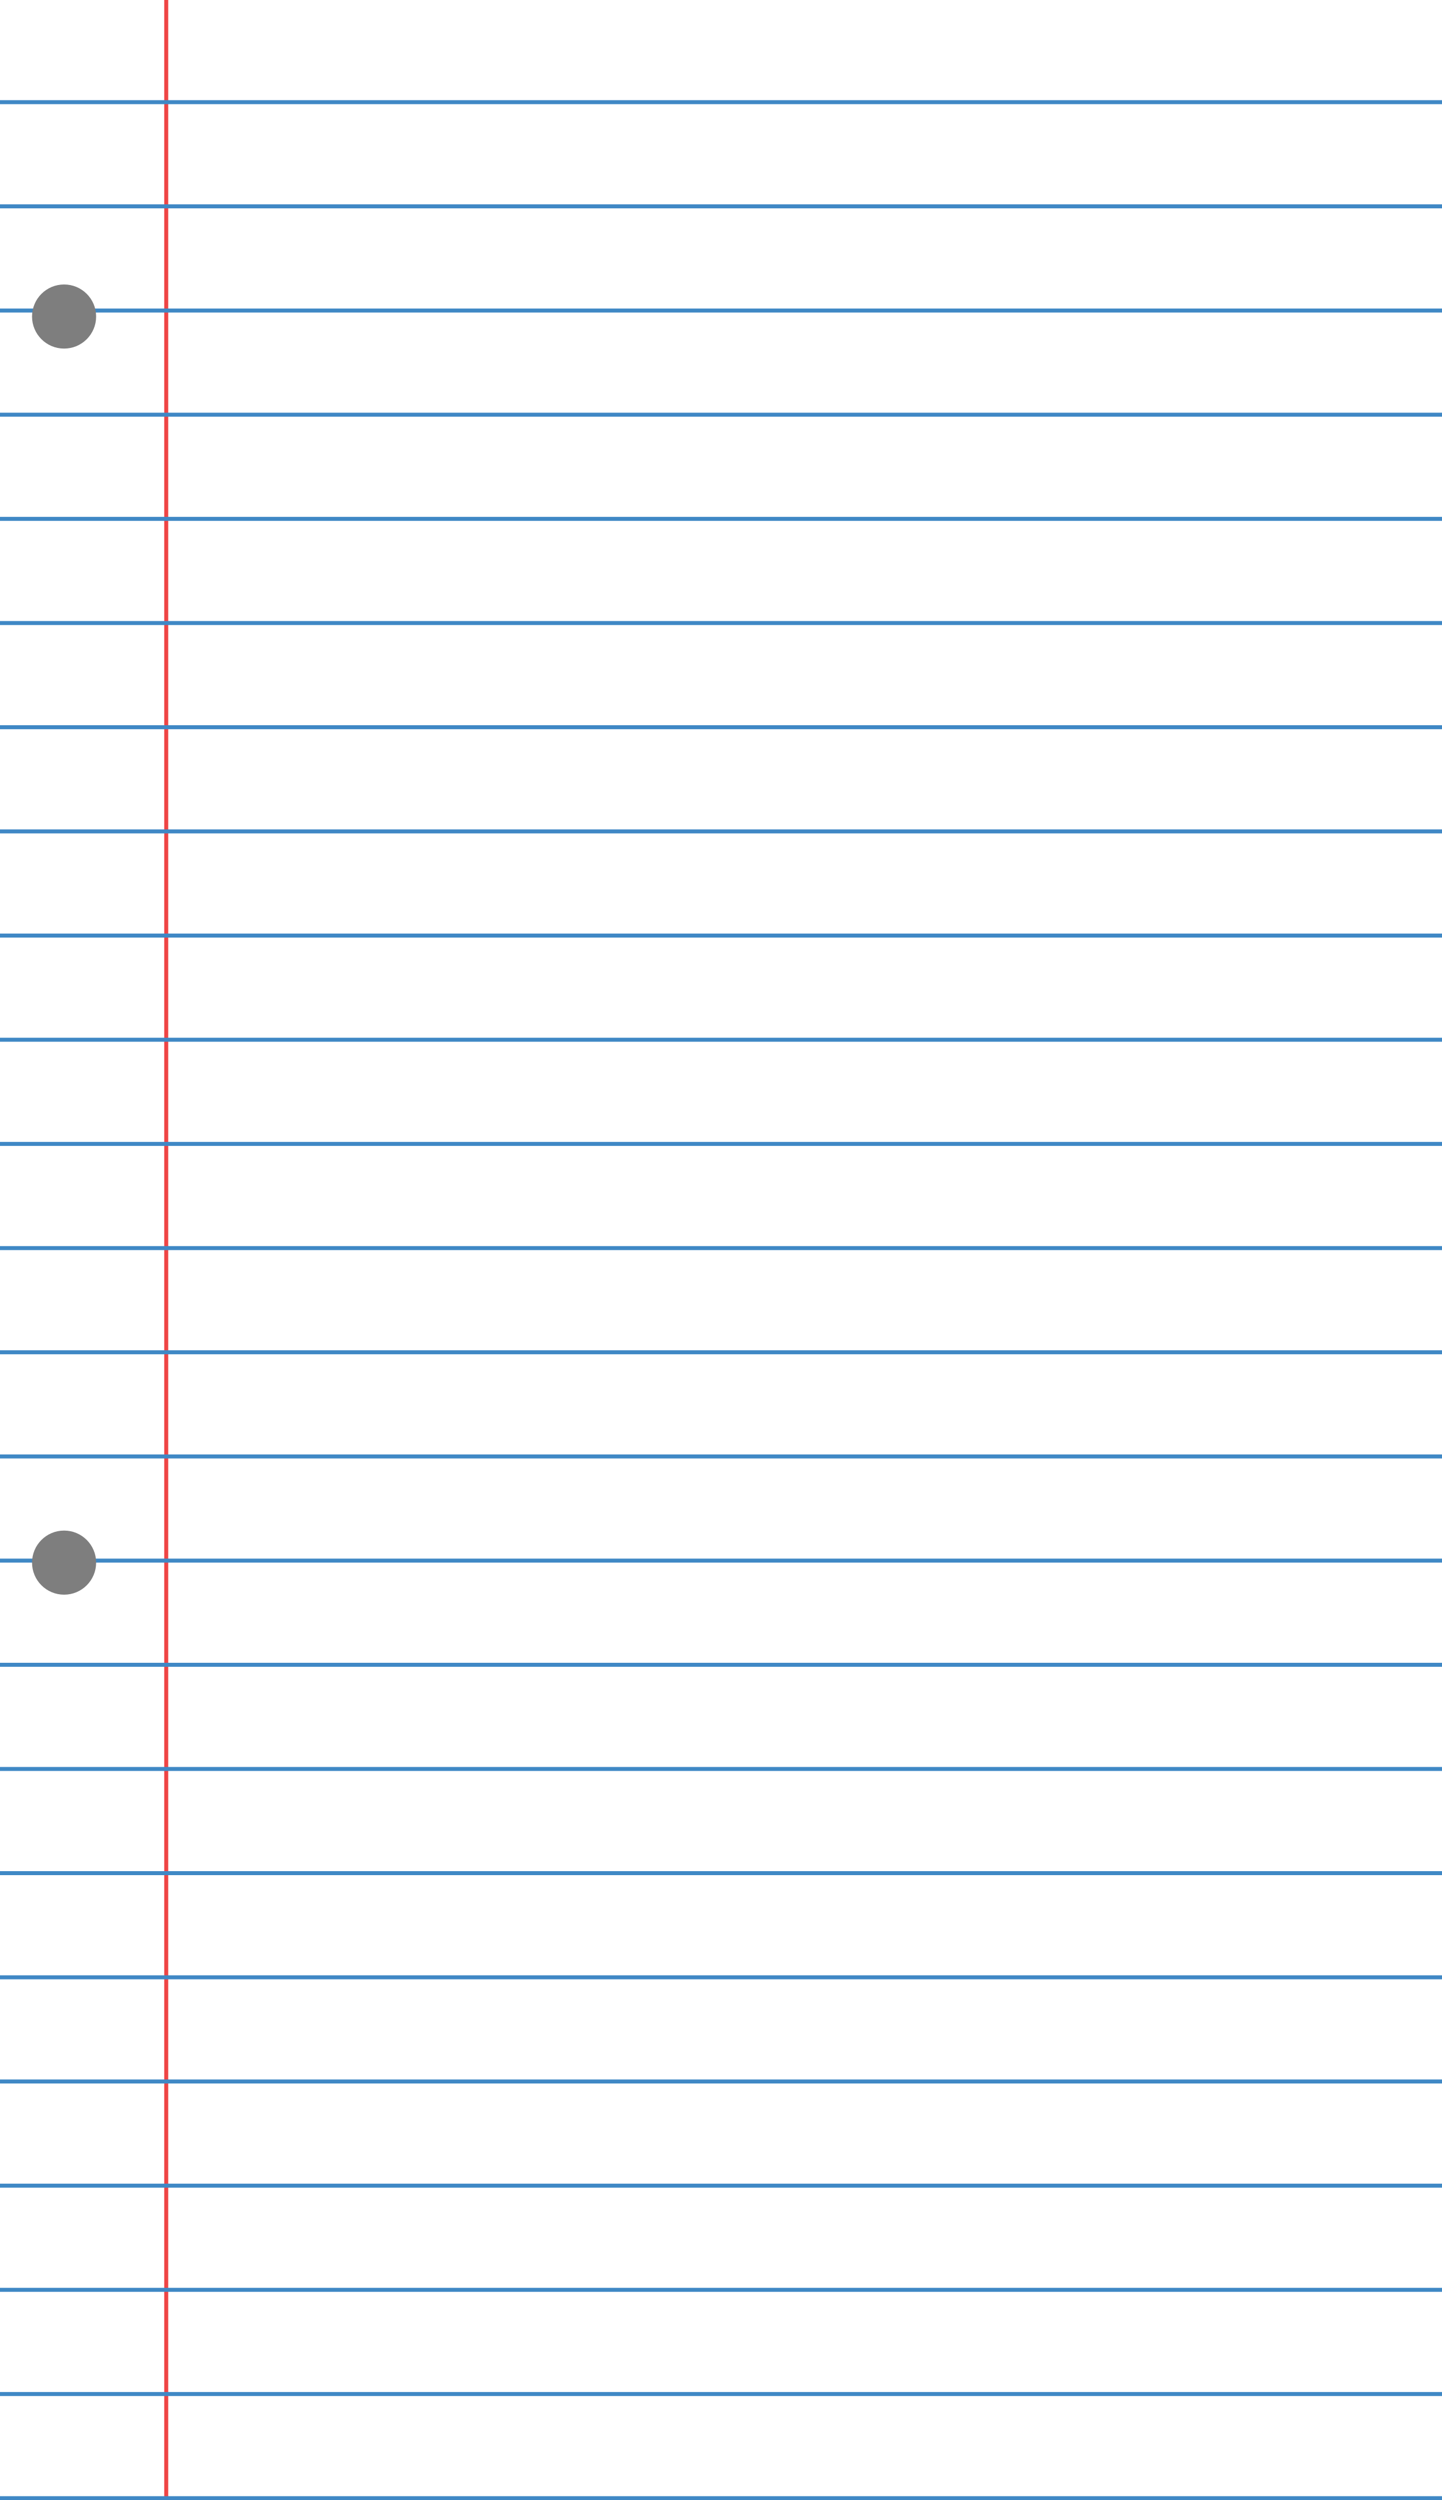 <svg width="360" height="624" fill="none" xmlns="http://www.w3.org/2000/svg"><g clip-path="url(#clip0)"><path fill="#fff" d="M0 0h360v624H0z"/><path stroke="#EF4545" d="M41.5 0v640"/><path stroke="#3F88C5" d="M0 25.5h360M0 51.5h360M0 77.5h360M0 103.5h360M0 129.5h360M0 155.5h360M0 181.5h360M0 207.5h360M0 233.5h360M0 259.5h360M0 285.5h360M0 311.5h360M0 337.5h360M0 363.5h360M0 389.5h360M0 415.5h360M0 441.5h360M0 467.5h360M0 493.5h360M0 519.5h360M0 545.5h360M0 571.5h360M0 597.5h360M0 623.5h360"/><circle cx="20" cy="79" r="8" fill="#7E7E7E" filter="url(#filter0_i)"/><circle cx="20" cy="390" r="8" fill="#7E7E7E" filter="url(#filter1_i)"/></g><defs><filter id="filter0_i" x="8" y="71" width="20" height="16" filterUnits="userSpaceOnUse" color-interpolation-filters="sRGB"><feFlood flood-opacity="0" result="BackgroundImageFix"/><feBlend in="SourceGraphic" in2="BackgroundImageFix" result="shape"/><feColorMatrix in="SourceAlpha" values="0 0 0 0 0 0 0 0 0 0 0 0 0 0 0 0 0 0 127 0" result="hardAlpha"/><feOffset dx="-4"/><feGaussianBlur stdDeviation="2"/><feComposite in2="hardAlpha" operator="arithmetic" k2="-1" k3="1"/><feColorMatrix values="0 0 0 0 0 0 0 0 0 0 0 0 0 0 0 0 0 0 0.75 0"/><feBlend in2="shape" result="effect1_innerShadow"/></filter><filter id="filter1_i" x="8" y="382" width="20" height="16" filterUnits="userSpaceOnUse" color-interpolation-filters="sRGB"><feFlood flood-opacity="0" result="BackgroundImageFix"/><feBlend in="SourceGraphic" in2="BackgroundImageFix" result="shape"/><feColorMatrix in="SourceAlpha" values="0 0 0 0 0 0 0 0 0 0 0 0 0 0 0 0 0 0 127 0" result="hardAlpha"/><feOffset dx="-4"/><feGaussianBlur stdDeviation="2"/><feComposite in2="hardAlpha" operator="arithmetic" k2="-1" k3="1"/><feColorMatrix values="0 0 0 0 0 0 0 0 0 0 0 0 0 0 0 0 0 0 0.75 0"/><feBlend in2="shape" result="effect1_innerShadow"/></filter><clipPath id="clip0"><path fill="#fff" d="M0 0h360v624H0z"/></clipPath></defs></svg>